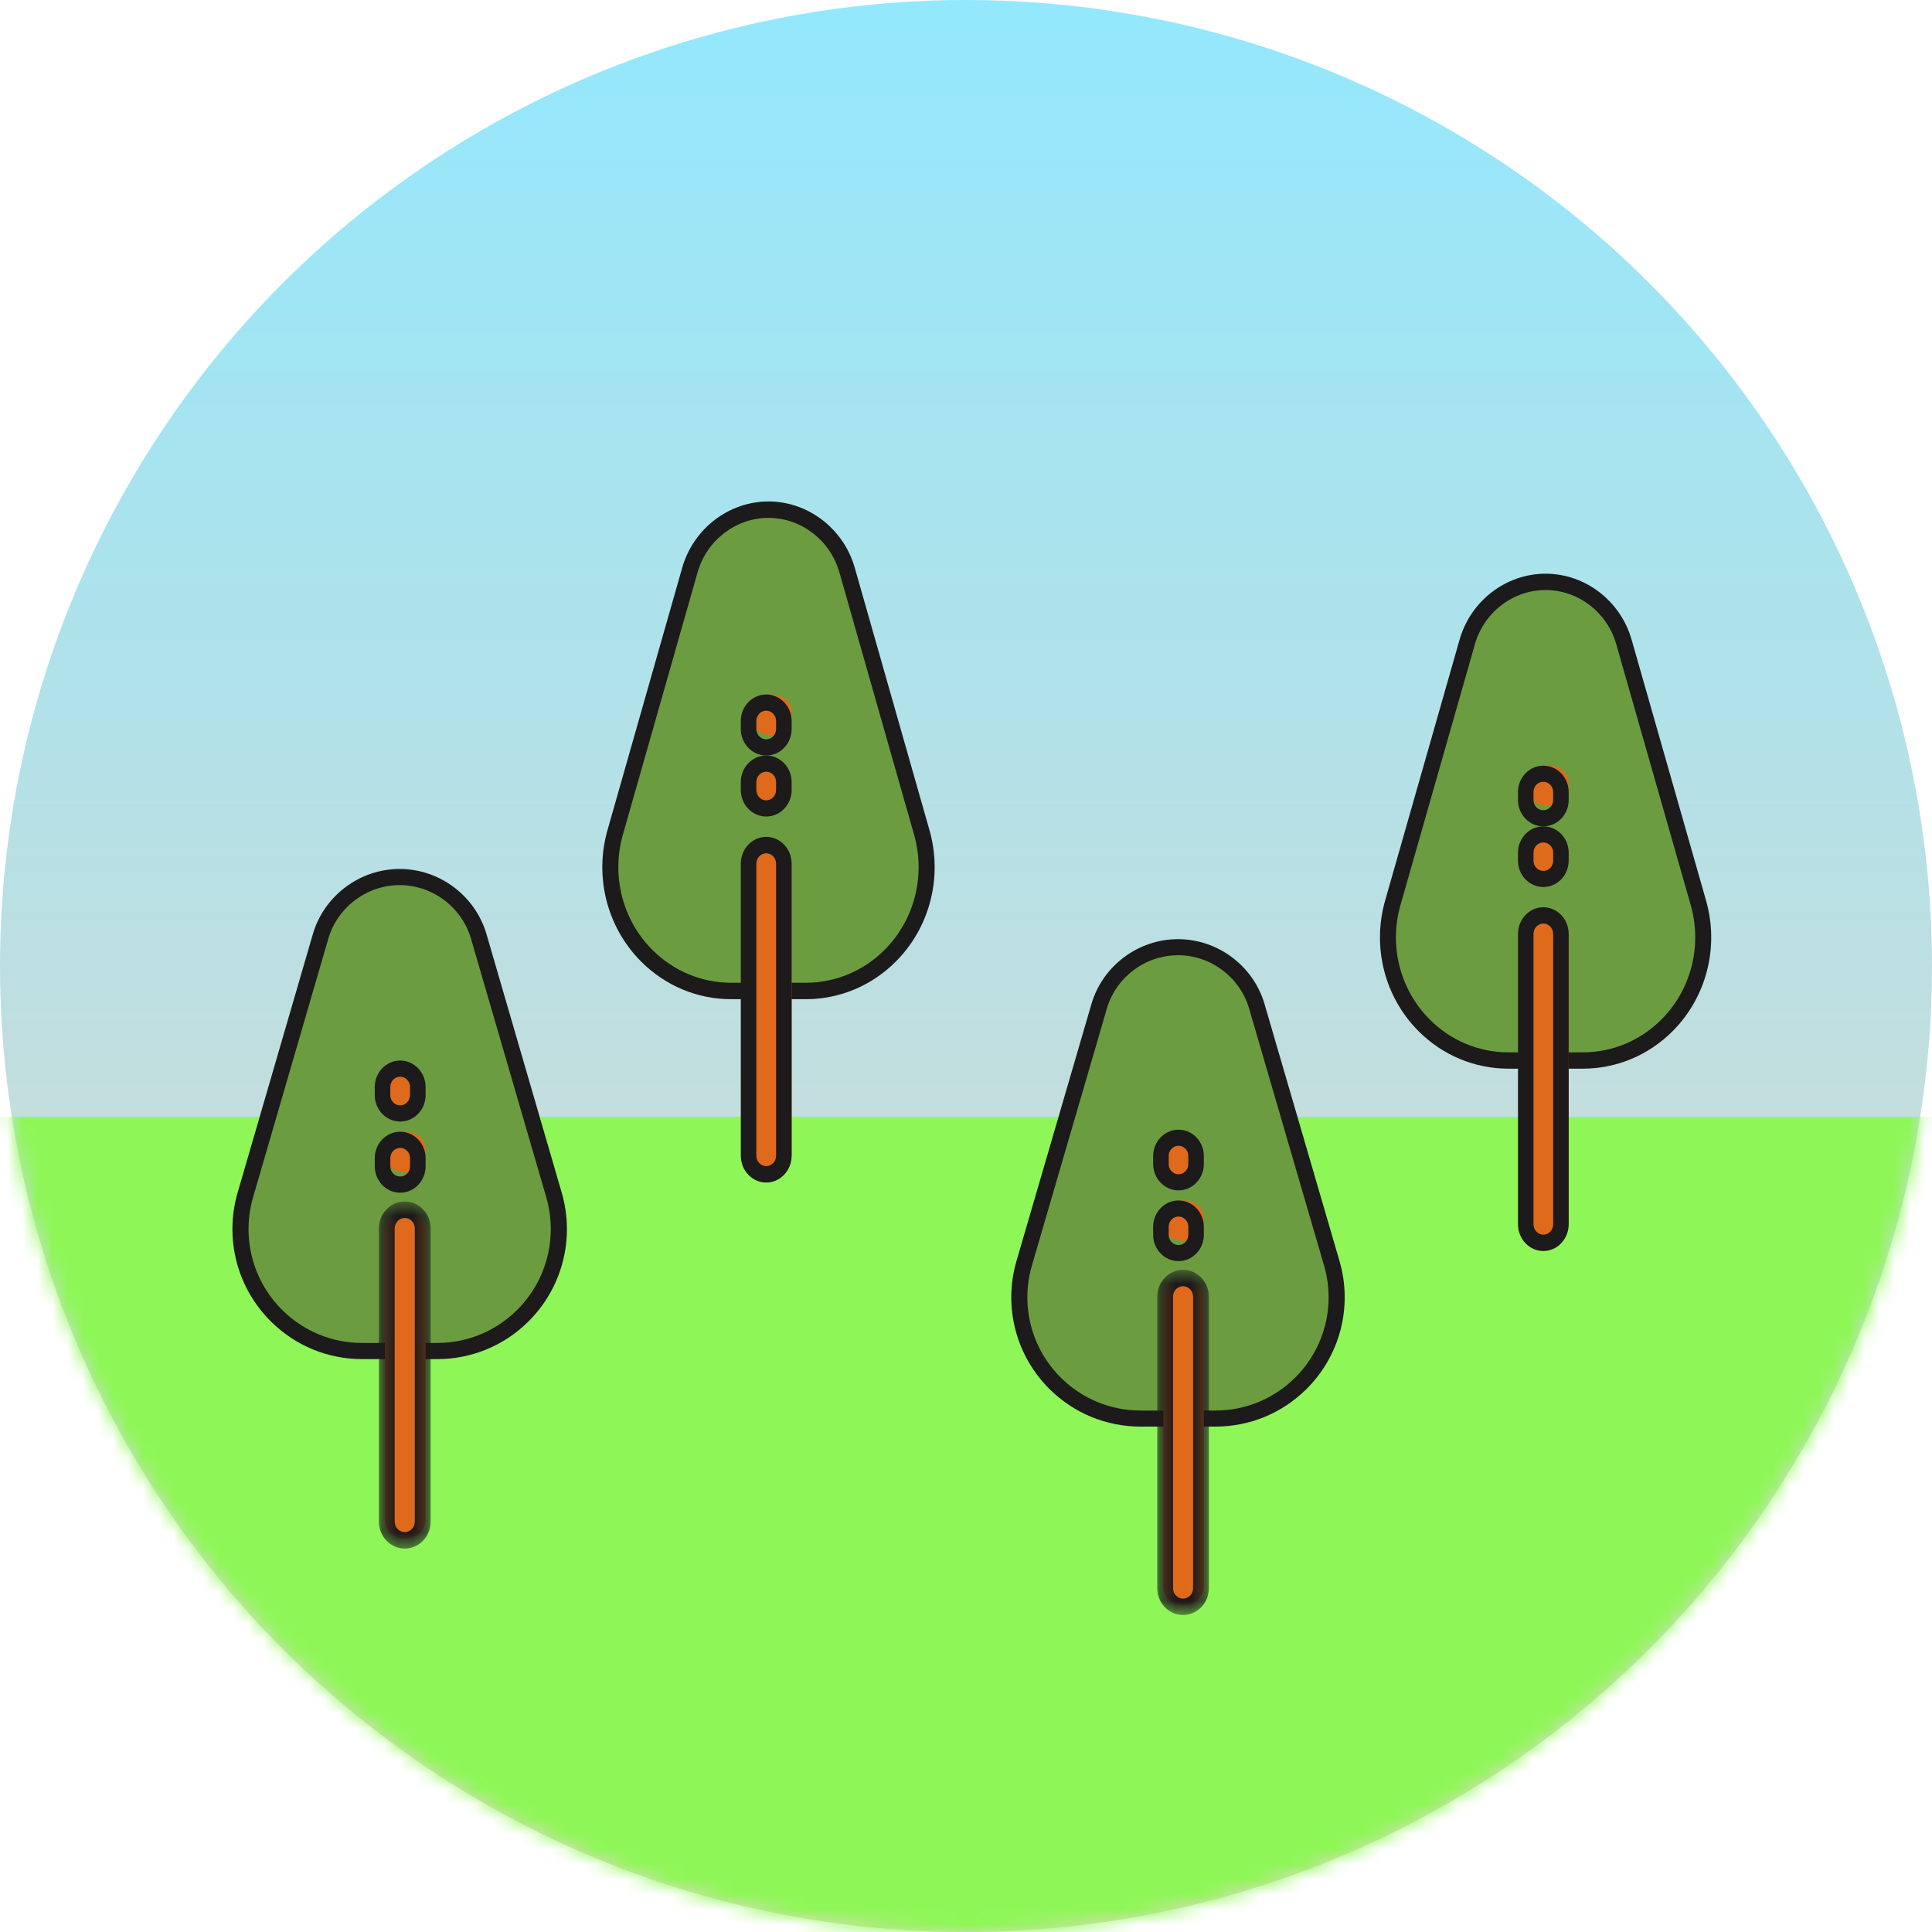 <?xml version="1.0" encoding="UTF-8"?>
<svg width="128px" height="128px" viewBox="0 0 128 128" version="1.1" xmlns="http://www.w3.org/2000/svg" xmlns:xlink="http://www.w3.org/1999/xlink">
    <!-- Generator: Sketch 52.5 (67469) - http://www.bohemiancoding.com/sketch -->
    <title>grass-and-trees-comp</title>
    <desc>Created with Sketch.</desc>
    <defs>
        <linearGradient x1="50%" y1="100%" x2="50%" y2="1.8680436e-05%" id="linearGradient-1">
            <stop stop-color="#E6D6C6" offset="0%"></stop>
            <stop stop-color="#93E8FD" offset="100%"></stop>
        </linearGradient>
        <circle id="path-2" cx="64" cy="64" r="64"></circle>
        <polygon id="path-4" points="0.271 0.577 3.691 0.577 3.691 23.447 0.271 23.447"></polygon>
        <polygon id="path-6" points="0.272 0.58 3.703 0.58 3.703 23.577 0.272 23.577"></polygon>
    </defs>
    <g id="Page-1" stroke="none" stroke-width="1" fill="none" fill-rule="evenodd">
        <g id="Instincts-2017" transform="translate(-567, -4260)">
            <g id="Group-70" transform="translate(110, 4215)">
                <g id="grass-and-trees-comp" transform="translate(457, 45)">
                    <g id="Fill-5">
                        <mask id="mask-3" fill="white">
                            <use xlink:href="#path-2"></use>
                        </mask>
                        <use id="Mask" fill="url(#linearGradient-1)" xlink:href="#path-2"></use>
                        <polygon fill="#8EF757" mask="url(#mask-3)" points="0 131 131 131 131 74 0 74"></polygon>
                    </g>
                    <g id="Group-19" transform="translate(15, 33)">
                        <g id="Group-36" transform="translate(52, 5)">
                            <path d="M40.422,4.62 C39.752,2.279 37.644,0.67 35.25,0.67 C32.856,0.67 30.749,2.279 30.078,4.62 L25.161,21.784 C24.341,24.646 25.132,27.735 27.218,29.826 C28.706,31.319 30.711,32.155 32.8,32.155 L37.7,32.155 C39.788,32.155 41.794,31.319 43.283,29.826 C45.369,27.735 46.158,24.646 45.339,21.784 L40.422,4.62 Z" id="Fill-1" fill="#6C9C40"></path>
                            <g id="Group-5" transform="translate(24.171, 0)" fill="#1C1A1A">
                                <path d="M11.228,1.09 C9.074,1.09 7.149,2.565 6.546,4.68 L1.613,21.967 C0.843,24.662 1.581,27.561 3.539,29.531 C4.943,30.942 6.8,31.721 8.77,31.721 L13.687,31.721 C15.657,31.721 17.514,30.942 18.917,29.531 C20.875,27.561 21.613,24.662 20.844,21.967 L15.91,4.68 C15.308,2.565 13.382,1.09 11.228,1.09 M13.687,32.802 L8.77,32.802 C6.52,32.802 4.4,31.913 2.797,30.302 C0.561,28.051 -0.281,24.742 0.597,21.664 L5.531,4.376 C6.264,1.805 8.608,0.009 11.228,0.009 C13.849,0.009 16.192,1.805 16.926,4.376 L21.86,21.664 C22.738,24.742 21.895,28.051 19.66,30.301 C18.057,31.913 15.936,32.802 13.687,32.802" id="Fill-3"></path>
                            </g>
                            <path d="M35.586,22.777 C36.327,22.777 36.929,23.32 36.929,23.99 L36.929,42.999 C36.929,43.669 36.327,44.214 35.586,44.214 C34.844,44.214 34.243,43.669 34.243,42.999 L34.243,23.99 C34.243,23.32 34.844,22.777 35.586,22.777" id="Fill-6" fill="#E06A1B"></path>
                            <path d="M35.25,23.188 C34.891,23.188 34.598,23.497 34.598,23.876 L34.598,43.114 C34.598,43.493 34.891,43.801 35.25,43.801 C35.61,43.801 35.903,43.493 35.903,43.114 L35.903,23.876 C35.903,23.497 35.61,23.188 35.25,23.188 M35.25,44.883 C34.325,44.883 33.571,44.089 33.571,43.114 L33.571,23.876 C33.571,22.901 34.325,22.107 35.25,22.107 C36.176,22.107 36.929,22.901 36.929,23.876 L36.929,43.114 C36.929,44.089 36.176,44.883 35.25,44.883" id="Fill-8" fill="#1C1A1A"></path>
                            <path d="M35.586,17.417 C36.327,17.417 36.929,17.909 36.929,18.516 L36.929,18.999 C36.929,19.606 36.327,20.097 35.586,20.097 C34.844,20.097 34.243,19.606 34.243,18.999 L34.243,18.516 C34.243,17.909 34.844,17.417 35.586,17.417" id="Fill-10" fill="#E06A1B"></path>
                            <path d="M35.25,17.813 C34.891,17.813 34.598,18.117 34.598,18.491 L34.598,19.024 C34.598,19.397 34.891,19.701 35.25,19.701 C35.61,19.701 35.903,19.397 35.903,19.024 L35.903,18.491 C35.903,18.117 35.61,17.813 35.25,17.813 M35.25,20.767 C34.325,20.767 33.571,19.986 33.571,19.024 L33.571,18.491 C33.571,17.53 34.325,16.748 35.25,16.748 C36.176,16.748 36.929,17.53 36.929,18.491 L36.929,19.024 C36.929,19.986 36.176,20.767 35.25,20.767" id="Fill-12" fill="#1C1A1A"></path>
                            <path d="M35.586,12.728 C36.327,12.728 36.929,13.22 36.929,13.827 L36.929,14.309 C36.929,14.916 36.327,15.408 35.586,15.408 C34.844,15.408 34.243,14.916 34.243,14.309 L34.243,13.827 C34.243,13.22 34.844,12.728 35.586,12.728" id="Fill-14" fill="#E06A1B"></path>
                            <path d="M35.25,13.794 C34.891,13.794 34.598,14.098 34.598,14.471 L34.598,15.004 C34.598,15.377 34.891,15.681 35.25,15.681 C35.61,15.681 35.903,15.377 35.903,15.004 L35.903,14.471 C35.903,14.098 35.61,13.794 35.25,13.794 M35.25,16.748 C34.325,16.748 33.571,15.966 33.571,15.004 L33.571,14.471 C33.571,13.51 34.325,12.728 35.25,12.728 C36.176,12.728 36.929,13.51 36.929,14.471 L36.929,15.004 C36.929,15.966 36.176,16.748 35.25,16.748" id="Fill-16" fill="#1C1A1A"></path>
                            <path d="M16.251,28.736 C15.58,26.396 13.473,24.786 11.078,24.786 C8.684,24.786 6.577,26.396 5.907,28.736 L0.99,45.901 C0.17,48.763 0.96,51.851 3.046,53.944 C4.534,55.436 6.539,56.272 8.628,56.272 L13.529,56.272 C15.618,56.272 17.622,55.436 19.111,53.944 C21.197,51.851 21.987,48.763 21.167,45.901 L16.251,28.736 Z" id="Fill-18" fill="#6C9C40"></path>
                            <g id="Group-22" transform="translate(0, 24.117)" fill="#1C1A1A">
                                <path d="M11.045,1.169 C8.876,1.169 6.939,2.623 6.332,4.705 L1.366,21.73 C0.592,24.383 1.335,27.238 3.305,29.178 C4.718,30.569 6.588,31.335 8.57,31.335 L13.519,31.335 C15.501,31.335 17.372,30.569 18.784,29.178 C20.754,27.238 21.497,24.383 20.723,21.73 L15.758,4.705 C15.15,2.623 13.213,1.169 11.045,1.169 M13.519,32.399 L8.57,32.399 C6.306,32.399 4.172,31.525 2.558,29.937 C0.308,27.721 -0.539,24.462 0.344,21.431 L5.309,4.406 C6.049,1.874 8.406,0.105 11.045,0.105 C13.683,0.105 16.041,1.874 16.78,4.406 L21.746,21.431 C22.63,24.462 21.781,27.721 19.532,29.937 C17.918,31.525 15.783,32.399 13.519,32.399" id="Fill-20"></path>
                            </g>
                            <path d="M11.414,46.893 C12.155,46.893 12.757,47.436 12.757,48.107 L12.757,67.116 C12.757,67.786 12.155,68.33 11.414,68.33 C10.673,68.33 10.071,67.786 10.071,67.116 L10.071,48.107 C10.071,47.436 10.673,46.893 11.414,46.893" id="Fill-23" fill="#E06A1B"></path>
                            <g id="Group-27" transform="translate(9.4, 45.553)">
                                <mask id="mask-5" fill="white">
                                    <use xlink:href="#path-4"></use>
                                </mask>
                                <g id="Clip-26"></g>
                                <path d="M1.981,1.663 C1.614,1.663 1.317,1.973 1.317,2.353 L1.317,21.67 C1.317,22.05 1.614,22.36 1.981,22.36 C2.348,22.36 2.645,22.05 2.645,21.67 L2.645,2.353 C2.645,1.973 2.348,1.663 1.981,1.663 M1.981,23.447 C1.038,23.447 0.271,22.649 0.271,21.67 L0.271,2.353 C0.271,1.373 1.038,0.577 1.981,0.577 C2.924,0.577 3.691,1.373 3.691,2.353 L3.691,21.67 C3.691,22.649 2.924,23.447 1.981,23.447" id="Fill-25" fill="#1C1A1A" mask="url(#mask-5)"></path>
                            </g>
                            <path d="M11.414,41.534 C12.155,41.534 12.757,42.025 12.757,42.632 L12.757,43.116 C12.757,43.722 12.155,44.214 11.414,44.214 C10.673,44.214 10.071,43.722 10.071,43.116 L10.071,42.632 C10.071,42.025 10.673,41.534 11.414,41.534" id="Fill-28" fill="#E06A1B"></path>
                            <path d="M11.079,42.6 C10.719,42.6 10.427,42.904 10.427,43.277 L10.427,43.811 C10.427,44.184 10.719,44.488 11.079,44.488 C11.438,44.488 11.73,44.184 11.73,43.811 L11.73,43.277 C11.73,42.904 11.438,42.6 11.079,42.6 M11.079,45.553 C10.153,45.553 9.4,44.771 9.4,43.811 L9.4,43.277 C9.4,42.315 10.153,41.534 11.079,41.534 C12.004,41.534 12.757,42.315 12.757,43.277 L12.757,43.811 C12.757,44.771 12.004,45.553 11.079,45.553" id="Fill-30" fill="#1C1A1A"></path>
                            <path d="M11.414,37.515 C12.155,37.515 12.757,38.007 12.757,38.613 L12.757,39.096 C12.757,39.703 12.155,40.194 11.414,40.194 C10.673,40.194 10.071,39.703 10.071,39.096 L10.071,38.613 C10.071,38.007 10.673,37.515 11.414,37.515" id="Fill-32" fill="#E06A1B"></path>
                            <path d="M11.079,37.91 C10.719,37.91 10.427,38.214 10.427,38.587 L10.427,39.121 C10.427,39.494 10.719,39.798 11.079,39.798 C11.438,39.798 11.73,39.494 11.73,39.121 L11.73,38.587 C11.73,38.214 11.438,37.91 11.079,37.91 M11.079,40.864 C10.153,40.864 9.4,40.083 9.4,39.121 L9.4,38.587 C9.4,37.627 10.153,36.845 11.079,36.845 C12.004,36.845 12.757,37.627 12.757,38.587 L12.757,39.121 C12.757,40.083 12.004,40.864 11.079,40.864" id="Fill-34" fill="#1C1A1A"></path>
                        </g>
                        <g id="Group-36-Copy">
                            <path d="M40.953,4.86 C40.28,2.506 38.166,0.888 35.764,0.888 C33.361,0.888 31.248,2.506 30.575,4.86 L25.642,22.119 C24.819,24.997 25.613,28.103 27.705,30.206 C29.198,31.707 31.21,32.548 33.306,32.548 L38.221,32.548 C40.317,32.548 42.329,31.707 43.823,30.206 C45.916,28.103 46.708,24.997 45.885,22.119 L40.953,4.86 Z" id="Fill-1" fill="#6C9C40"></path>
                            <path d="M35.914,1.31 C33.753,1.31 31.821,2.794 31.216,4.92 L26.267,22.303 C25.495,25.013 26.235,27.928 28.199,29.909 C29.608,31.329 31.471,32.111 33.447,32.111 L38.381,32.111 C40.357,32.111 42.22,31.329 43.628,29.909 C45.592,27.928 46.333,25.013 45.561,22.303 L40.611,4.92 C40.007,2.794 38.075,1.31 35.914,1.31 M38.381,33.199 L33.447,33.199 C31.191,33.199 29.063,32.305 27.455,30.684 C25.212,28.421 24.367,25.094 25.248,21.998 L30.198,4.615 C30.934,2.029 33.285,0.223 35.914,0.223 C38.543,0.223 40.894,2.029 41.63,4.615 L46.58,21.998 C47.461,25.094 46.615,28.421 44.373,30.683 C42.765,32.305 40.637,33.199 38.381,33.199" id="Fill-3" fill="#1C1A1A"></path>
                            <path d="M36.101,23.118 C36.844,23.118 37.448,23.664 37.448,24.338 L37.448,43.452 C37.448,44.126 36.844,44.674 36.101,44.674 C35.356,44.674 34.753,44.126 34.753,43.452 L34.753,24.338 C34.753,23.664 35.356,23.118 36.101,23.118" id="Fill-6" fill="#E06A1B"></path>
                            <path d="M35.764,23.532 C35.403,23.532 35.11,23.842 35.11,24.223 L35.11,43.568 C35.11,43.949 35.403,44.259 35.764,44.259 C36.125,44.259 36.418,43.949 36.418,43.568 L36.418,24.223 C36.418,23.842 36.125,23.532 35.764,23.532 M35.764,45.347 C34.836,45.347 34.08,44.548 34.08,43.568 L34.08,24.223 C34.08,23.242 34.836,22.444 35.764,22.444 C36.692,22.444 37.448,23.242 37.448,24.223 L37.448,43.568 C37.448,44.548 36.692,45.347 35.764,45.347" id="Fill-8" fill="#1C1A1A"></path>
                            <path d="M36.101,17.729 C36.844,17.729 37.448,18.223 37.448,18.833 L37.448,19.319 C37.448,19.929 36.844,20.423 36.101,20.423 C35.356,20.423 34.753,19.929 34.753,19.319 L34.753,18.833 C34.753,18.223 35.356,17.729 36.101,17.729" id="Fill-10" fill="#E06A1B"></path>
                            <path d="M35.764,18.126 C35.403,18.126 35.11,18.432 35.11,18.808 L35.11,19.344 C35.11,19.719 35.403,20.025 35.764,20.025 C36.125,20.025 36.418,19.719 36.418,19.344 L36.418,18.808 C36.418,18.432 36.125,18.126 35.764,18.126 M35.764,21.097 C34.836,21.097 34.08,20.311 34.08,19.344 L34.08,18.808 C34.08,17.841 34.836,17.055 35.764,17.055 C36.692,17.055 37.448,17.841 37.448,18.808 L37.448,19.344 C37.448,20.311 36.692,21.097 35.764,21.097" id="Fill-12" fill="#1C1A1A"></path>
                            <path d="M36.101,13.013 C36.844,13.013 37.448,13.508 37.448,14.118 L37.448,14.603 C37.448,15.213 36.844,15.708 36.101,15.708 C35.356,15.708 34.753,15.213 34.753,14.603 L34.753,14.118 C34.753,13.508 35.356,13.013 36.101,13.013" id="Fill-14" fill="#E06A1B"></path>
                            <path d="M35.764,14.085 C35.403,14.085 35.11,14.39 35.11,14.766 L35.11,15.302 C35.11,15.677 35.403,15.983 35.764,15.983 C36.125,15.983 36.418,15.677 36.418,15.302 L36.418,14.766 C36.418,14.39 36.125,14.085 35.764,14.085 M35.764,17.055 C34.836,17.055 34.08,16.269 34.08,15.302 L34.08,14.766 C34.08,13.8 34.836,13.013 35.764,13.013 C36.692,13.013 37.448,13.8 37.448,14.766 L37.448,15.302 C37.448,16.269 36.692,17.055 35.764,17.055" id="Fill-16" fill="#1C1A1A"></path>
                            <path d="M16.702,29.11 C16.03,26.757 13.916,25.138 11.513,25.138 C9.11,25.138 6.997,26.757 6.324,29.11 L1.392,46.37 C0.569,49.248 1.361,52.354 3.454,54.458 C4.947,55.959 6.959,56.799 9.055,56.799 L13.971,56.799 C16.067,56.799 18.078,55.959 19.572,54.458 C21.665,52.354 22.457,49.248 21.635,46.37 L16.702,29.11 Z" id="Fill-18" fill="#6C9C40"></path>
                            <g id="Group-22" transform="translate(0.398, 24.465)" fill="#1C1A1A">
                                <path d="M11.081,1.176 C8.906,1.176 6.962,2.637 6.352,4.731 L1.371,21.85 C0.594,24.519 1.339,27.389 3.316,29.341 C4.734,30.739 6.609,31.509 8.598,31.509 L13.563,31.509 C15.552,31.509 17.429,30.739 18.846,29.34 C20.822,27.389 21.567,24.519 20.791,21.85 L15.809,4.731 C15.2,2.637 13.256,1.176 11.081,1.176 M13.563,32.58 L8.598,32.58 C6.327,32.58 4.185,31.7 2.567,30.103 C0.309,27.875 -0.541,24.598 0.345,21.55 L5.327,4.431 C6.068,1.884 8.434,0.106 11.081,0.106 C13.728,0.106 16.093,1.884 16.835,4.431 L21.817,21.55 C22.704,24.598 21.852,27.875 19.596,30.103 C17.977,31.7 15.835,32.58 13.563,32.58" id="Fill-20"></path>
                            </g>
                            <path d="M11.85,47.368 C12.594,47.368 13.197,47.914 13.197,48.589 L13.197,67.704 C13.197,68.377 12.594,68.924 11.85,68.924 C11.106,68.924 10.503,68.377 10.503,67.704 L10.503,48.589 C10.503,47.914 11.106,47.368 11.85,47.368" id="Fill-23" fill="#E06A1B"></path>
                            <g id="Group-27" transform="translate(9.829, 46.021)">
                                <mask id="mask-7" fill="white">
                                    <use xlink:href="#path-6"></use>
                                </mask>
                                <g id="Clip-26"></g>
                                <path d="M1.987,1.672 C1.62,1.672 1.321,1.983 1.321,2.366 L1.321,21.791 C1.321,22.173 1.62,22.485 1.987,22.485 C2.355,22.485 2.653,22.173 2.653,21.791 L2.653,2.366 C2.653,1.983 2.355,1.672 1.987,1.672 M1.987,23.577 C1.042,23.577 0.272,22.775 0.272,21.791 L0.272,2.366 C0.272,1.381 1.042,0.58 1.987,0.58 C2.933,0.58 3.703,1.381 3.703,2.366 L3.703,21.791 C3.703,22.775 2.933,23.577 1.987,23.577" id="Fill-25" fill="#1C1A1A" mask="url(#mask-7)"></path>
                            </g>
                            <path d="M11.85,41.979 C12.594,41.979 13.197,42.473 13.197,43.083 L13.197,43.57 C13.197,44.18 12.594,44.674 11.85,44.674 C11.106,44.674 10.503,44.18 10.503,43.57 L10.503,43.083 C10.503,42.473 11.106,41.979 11.85,41.979" id="Fill-28" fill="#E06A1B"></path>
                            <path d="M11.513,43.051 C11.152,43.051 10.859,43.356 10.859,43.731 L10.859,44.269 C10.859,44.644 11.152,44.949 11.513,44.949 C11.874,44.949 12.167,44.644 12.167,44.269 L12.167,43.731 C12.167,43.356 11.874,43.051 11.513,43.051 M11.513,46.021 C10.585,46.021 9.829,45.234 9.829,44.269 L9.829,43.731 C9.829,42.765 10.585,41.979 11.513,41.979 C12.442,41.979 13.197,42.765 13.197,43.731 L13.197,44.269 C13.197,45.234 12.442,46.021 11.513,46.021" id="Fill-30" fill="#1C1A1A"></path>
                            <path d="M11.85,37.937 C12.594,37.937 13.197,38.432 13.197,39.042 L13.197,39.528 C13.197,40.138 12.594,40.632 11.85,40.632 C11.106,40.632 10.503,40.138 10.503,39.528 L10.503,39.042 C10.503,38.432 11.106,37.937 11.85,37.937" id="Fill-32" fill="#E06A1B"></path>
                            <path d="M11.513,38.335 C11.152,38.335 10.859,38.641 10.859,39.016 L10.859,39.553 C10.859,39.928 11.152,40.234 11.513,40.234 C11.874,40.234 12.167,39.928 12.167,39.553 L12.167,39.016 C12.167,38.641 11.874,38.335 11.513,38.335 M11.513,41.305 C10.585,41.305 9.829,40.52 9.829,39.553 L9.829,39.016 C9.829,38.05 10.585,37.264 11.513,37.264 C12.442,37.264 13.197,38.05 13.197,39.016 L13.197,39.553 C13.197,40.52 12.442,41.305 11.513,41.305" id="Fill-34" fill="#1C1A1A"></path>
                        </g>
                    </g>
                </g>
            </g>
        </g>
    </g>
</svg>